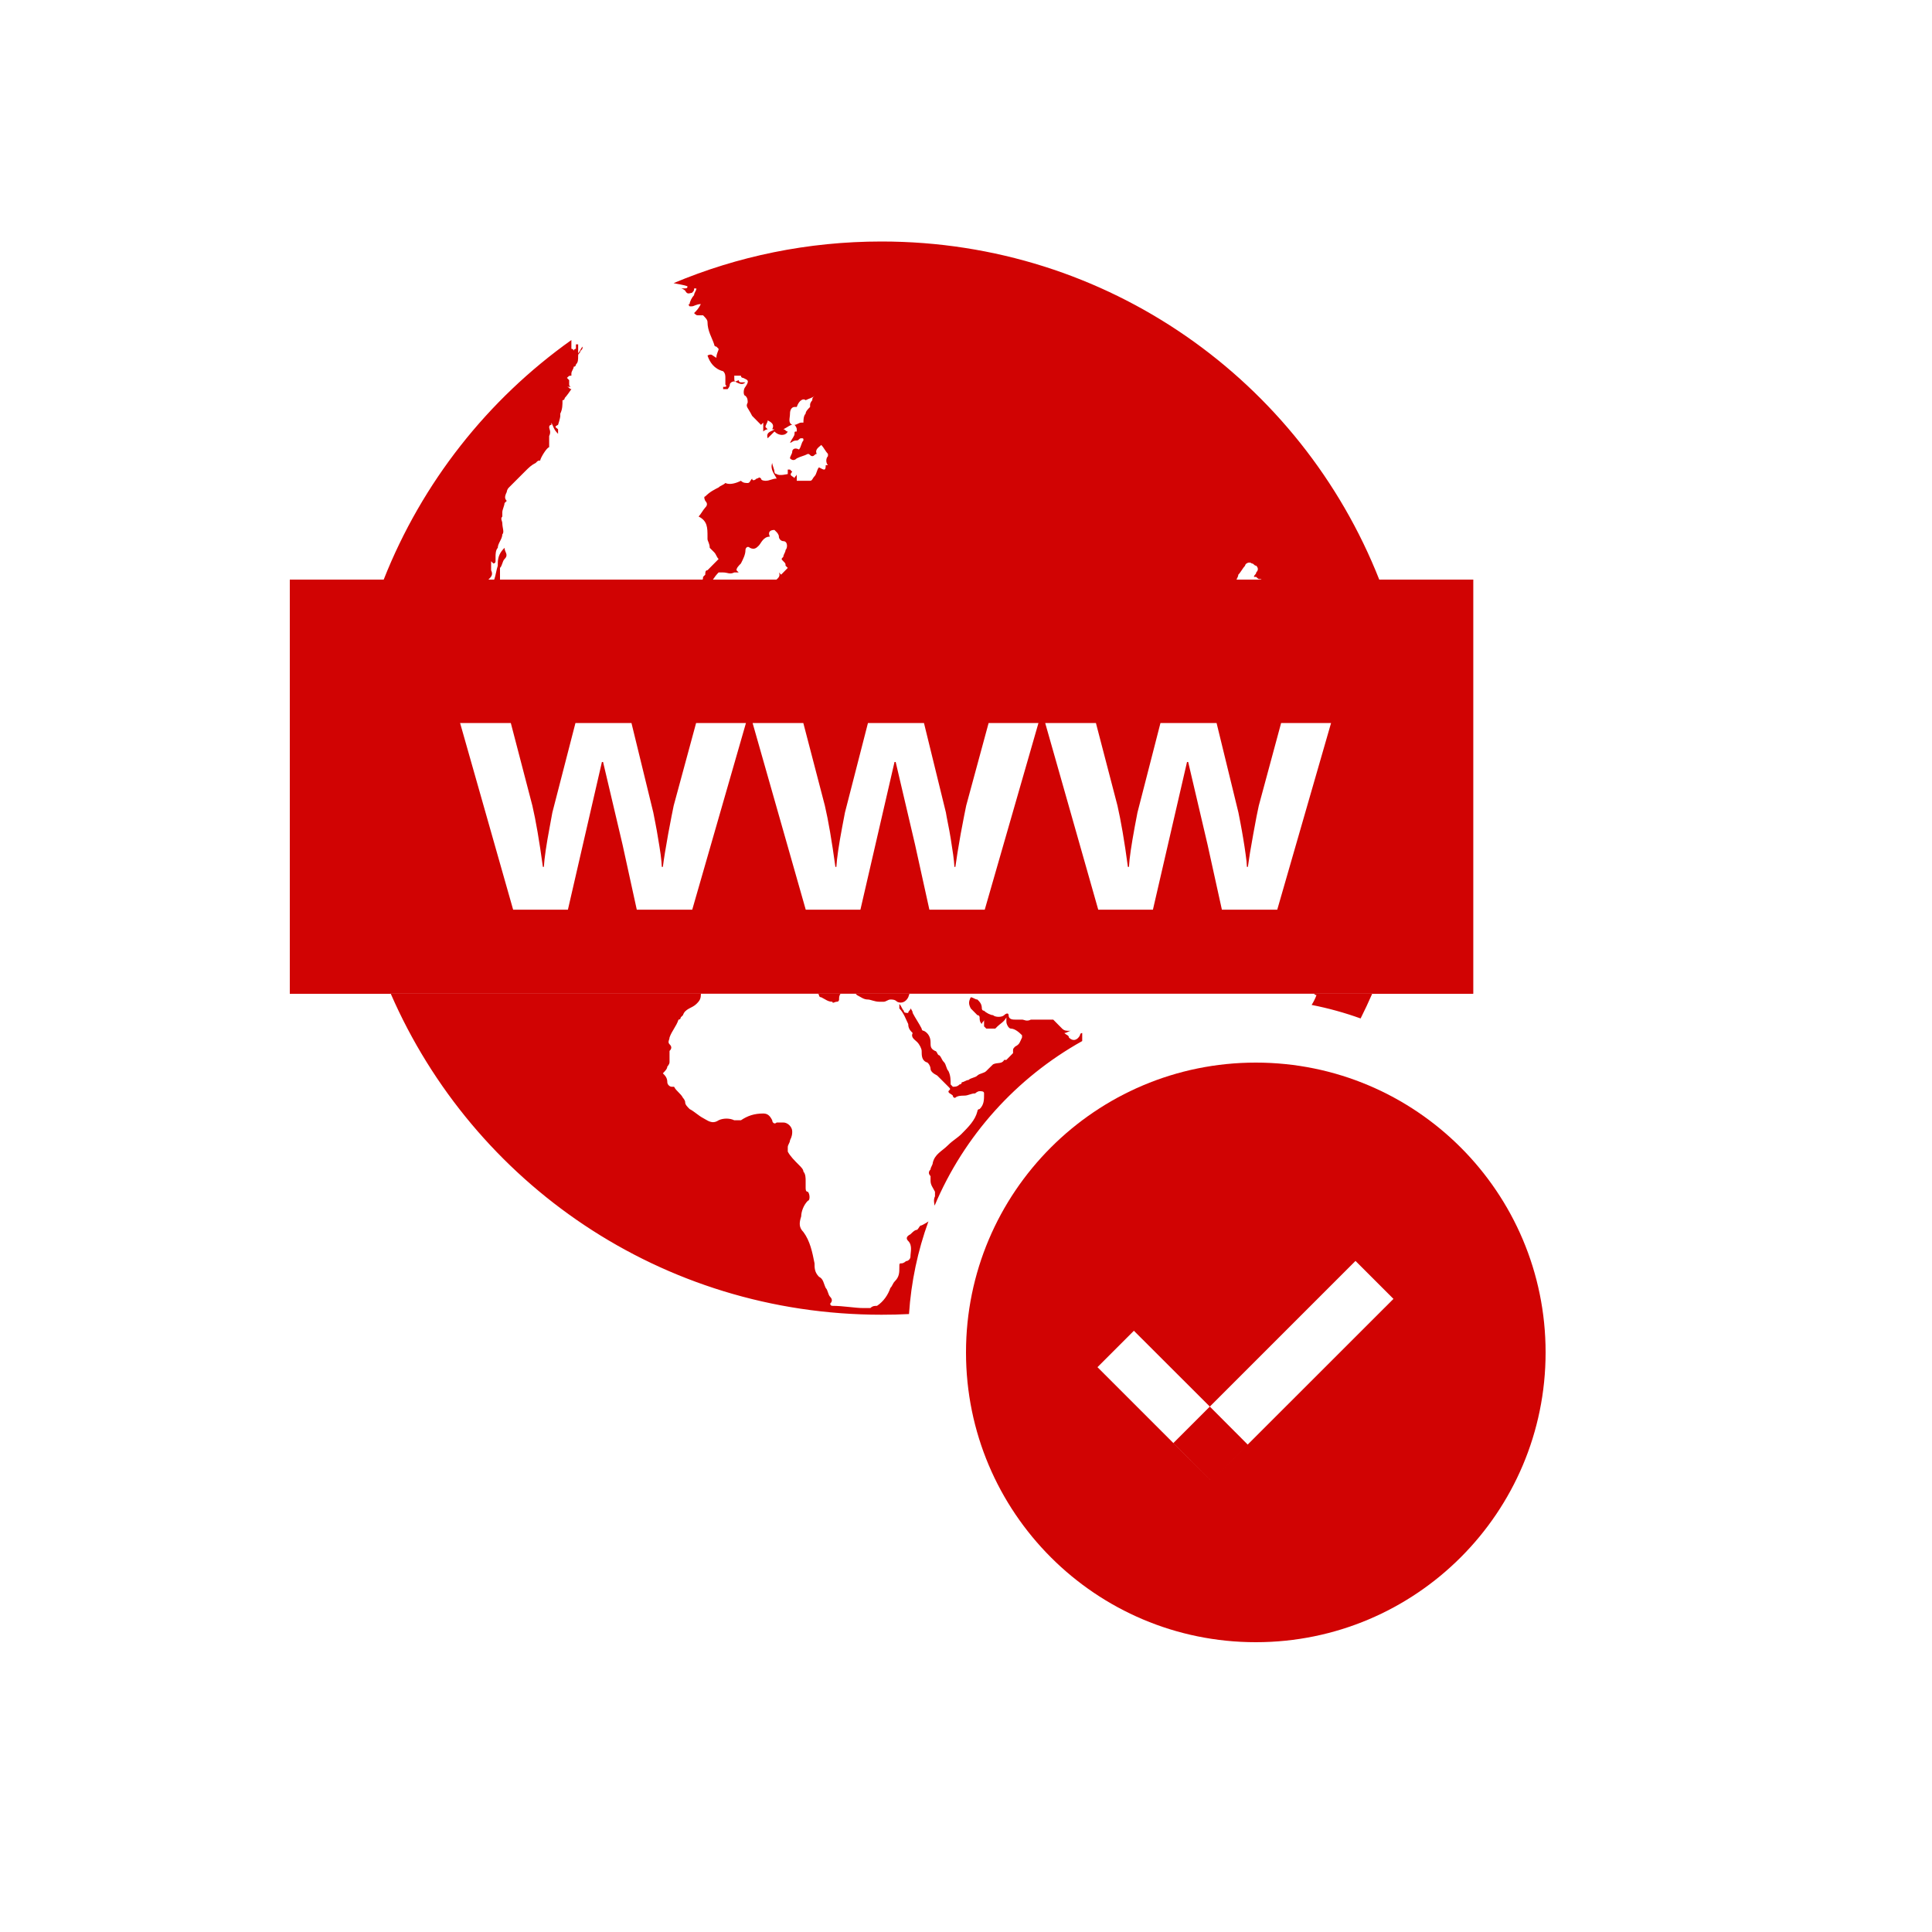 <?xml version="1.0" encoding="UTF-8"?>
<svg width="20px" height="20px" viewBox="0 0 20 20" version="1.1" xmlns="http://www.w3.org/2000/svg" xmlns:xlink="http://www.w3.org/1999/xlink">
    <!-- Generator: Sketch 55.2 (78181) - https://sketchapp.com -->
    <title>domains-parked-domains-mono</title>
    <desc>Created with Sketch.</desc>
    <g id="domains-parked-domains-mono" stroke="none" stroke-width="1" fill="none" fill-rule="evenodd">
        <g id="Group-68" transform="translate(3, 2)">
            <g id="Group-2" fill="#D10303" fill-rule="nonzero">
                <g id="change_domain_icon" transform="translate(0, 0.5)">
                    <path d="M11.085,8.043 C10.921,7.984 10.752,7.937 10.578,7.903 C10.598,7.871 10.616,7.836 10.628,7.801 C10.615,7.801 10.609,7.794 10.603,7.787 L11.205,7.787 C11.502,7.105 11.667,6.35 11.667,5.555 C11.667,4.828 11.529,4.135 11.278,3.5 L10.06,3.5 C10.057,3.499 10.054,3.497 10.05,3.495 C10.027,3.495 10.027,3.495 10.004,3.472 L9.981,3.472 C9.981,3.449 10.004,3.449 10.004,3.426 C10.027,3.403 10.027,3.379 10.004,3.356 C9.981,3.356 9.981,3.333 9.958,3.333 C9.935,3.31 9.889,3.333 9.889,3.356 C9.866,3.379 9.843,3.426 9.819,3.449 C9.819,3.466 9.807,3.483 9.8,3.5 L5.038,3.5 C5.059,3.482 5.08,3.46 5.063,3.426 L5.086,3.449 L5.155,3.379 L5.132,3.356 C5.132,3.333 5.132,3.333 5.109,3.31 C5.086,3.287 5.086,3.287 5.109,3.264 C5.109,3.241 5.132,3.217 5.132,3.194 C5.155,3.171 5.155,3.102 5.109,3.102 C5.086,3.102 5.063,3.079 5.063,3.055 C5.063,3.032 5.04,3.009 5.04,3.009 L5.017,2.986 C4.97,2.986 4.947,3.009 4.97,3.055 C4.901,3.055 4.878,3.125 4.855,3.148 C4.832,3.171 4.809,3.194 4.763,3.171 C4.74,3.148 4.717,3.171 4.717,3.194 C4.717,3.241 4.693,3.287 4.67,3.333 C4.647,3.356 4.624,3.379 4.624,3.403 L4.647,3.426 C4.647,3.426 4.647,3.426 4.624,3.426 L4.601,3.426 C4.555,3.449 4.532,3.426 4.486,3.426 C4.463,3.426 4.463,3.426 4.439,3.426 C4.416,3.449 4.398,3.473 4.38,3.5 L4.274,3.5 C4.278,3.49 4.278,3.481 4.278,3.472 L4.301,3.449 C4.301,3.426 4.301,3.403 4.324,3.403 C4.37,3.356 4.393,3.333 4.439,3.287 C4.416,3.264 4.416,3.241 4.393,3.217 C4.37,3.194 4.347,3.171 4.347,3.171 C4.347,3.125 4.324,3.102 4.324,3.079 L4.324,3.055 C4.324,2.963 4.324,2.893 4.232,2.847 C4.255,2.824 4.278,2.778 4.301,2.754 C4.324,2.731 4.324,2.708 4.301,2.685 C4.301,2.685 4.278,2.639 4.301,2.639 C4.347,2.592 4.393,2.569 4.439,2.546 C4.463,2.523 4.486,2.523 4.509,2.5 C4.555,2.523 4.624,2.5 4.67,2.477 C4.693,2.5 4.717,2.5 4.74,2.5 C4.763,2.5 4.763,2.477 4.786,2.454 C4.786,2.477 4.809,2.477 4.832,2.454 C4.855,2.454 4.855,2.43 4.878,2.454 C4.878,2.477 4.924,2.477 4.924,2.477 C4.97,2.477 4.994,2.454 5.04,2.454 C5.017,2.407 4.97,2.361 4.994,2.292 C4.994,2.315 5.017,2.361 5.017,2.384 C5.017,2.384 5.017,2.407 5.04,2.407 C5.063,2.43 5.155,2.407 5.155,2.407 L5.155,2.384 L5.155,2.361 L5.178,2.361 L5.201,2.384 C5.155,2.43 5.224,2.43 5.224,2.454 C5.224,2.43 5.248,2.43 5.248,2.407 C5.248,2.43 5.248,2.454 5.248,2.477 C5.294,2.477 5.34,2.477 5.386,2.477 C5.409,2.477 5.409,2.454 5.432,2.43 C5.455,2.407 5.455,2.361 5.478,2.338 C5.525,2.361 5.548,2.384 5.548,2.315 L5.571,2.315 C5.548,2.292 5.548,2.245 5.571,2.222 L5.571,2.199 C5.548,2.176 5.525,2.129 5.502,2.106 C5.478,2.129 5.432,2.153 5.455,2.199 C5.432,2.199 5.432,2.222 5.409,2.222 C5.386,2.222 5.386,2.199 5.363,2.199 C5.317,2.222 5.294,2.222 5.248,2.245 C5.225,2.268 5.201,2.268 5.178,2.245 C5.178,2.222 5.201,2.199 5.201,2.176 C5.201,2.153 5.225,2.129 5.271,2.153 C5.294,2.129 5.294,2.083 5.317,2.06 C5.317,2.037 5.317,2.037 5.294,2.037 C5.271,2.037 5.271,2.06 5.248,2.06 C5.201,2.06 5.201,2.083 5.178,2.083 C5.201,2.037 5.225,2.014 5.225,1.991 C5.225,1.967 5.225,1.967 5.248,1.967 L5.248,1.944 C5.248,1.921 5.225,1.898 5.225,1.898 C5.248,1.898 5.271,1.875 5.294,1.875 C5.294,1.875 5.294,1.875 5.317,1.875 C5.317,1.852 5.317,1.805 5.34,1.782 C5.34,1.759 5.363,1.736 5.386,1.713 L5.386,1.69 C5.386,1.667 5.409,1.643 5.409,1.643 C5.409,1.62 5.409,1.62 5.432,1.597 C5.409,1.62 5.386,1.62 5.34,1.643 C5.317,1.62 5.271,1.643 5.248,1.713 L5.224,1.713 C5.201,1.713 5.178,1.736 5.178,1.782 C5.178,1.829 5.155,1.875 5.201,1.898 C5.178,1.898 5.155,1.921 5.109,1.944 C5.132,1.944 5.132,1.967 5.155,1.967 C5.132,2.014 5.063,2.014 5.017,1.967 C4.994,1.991 4.97,2.014 4.947,2.037 C4.924,1.967 4.994,1.967 5.017,1.944 L4.994,1.944 C5.017,1.898 4.994,1.875 4.947,1.852 C4.947,1.875 4.924,1.898 4.924,1.921 L4.947,1.944 C4.947,1.944 4.924,1.944 4.901,1.967 C4.901,1.921 4.901,1.898 4.901,1.875 L4.878,1.898 C4.855,1.875 4.809,1.829 4.786,1.805 C4.74,1.713 4.716,1.713 4.74,1.667 C4.74,1.643 4.74,1.62 4.716,1.597 C4.693,1.597 4.693,1.528 4.716,1.505 C4.763,1.435 4.74,1.435 4.693,1.412 C4.693,1.412 4.67,1.412 4.67,1.389 C4.647,1.389 4.624,1.389 4.601,1.389 C4.601,1.458 4.601,1.458 4.647,1.435 C4.647,1.458 4.67,1.458 4.67,1.458 C4.693,1.458 4.716,1.458 4.716,1.458 C4.693,1.481 4.67,1.481 4.624,1.458 C4.601,1.435 4.555,1.458 4.555,1.481 C4.555,1.505 4.532,1.528 4.532,1.528 C4.532,1.528 4.509,1.528 4.486,1.528 C4.486,1.505 4.486,1.505 4.486,1.505 C4.509,1.505 4.532,1.505 4.509,1.481 C4.509,1.458 4.509,1.458 4.509,1.435 L4.509,1.412 C4.509,1.389 4.509,1.366 4.486,1.343 C4.393,1.319 4.347,1.25 4.324,1.18 C4.37,1.157 4.37,1.18 4.416,1.204 C4.416,1.157 4.439,1.134 4.439,1.111 L4.416,1.088 C4.393,1.088 4.393,1.065 4.393,1.065 C4.37,0.995 4.324,0.926 4.324,0.833 C4.324,0.81 4.301,0.787 4.278,0.764 C4.278,0.764 4.255,0.764 4.232,0.764 C4.209,0.764 4.209,0.764 4.185,0.741 C4.209,0.718 4.232,0.694 4.255,0.648 C4.209,0.648 4.185,0.671 4.162,0.671 L4.139,0.671 C4.139,0.671 4.116,0.648 4.139,0.648 C4.139,0.625 4.162,0.579 4.185,0.555 C4.185,0.532 4.209,0.509 4.209,0.486 C4.209,0.486 4.209,0.486 4.185,0.486 C4.185,0.509 4.185,0.509 4.162,0.532 C4.139,0.532 4.116,0.555 4.093,0.509 C4.093,0.509 4.07,0.486 4.047,0.486 C4.116,0.486 4.116,0.486 4.116,0.463 C4.065,0.446 4.015,0.441 3.973,0.431 C4.634,0.153 5.361,-2.11386464e-13 6.125,-2.11386464e-13 C8.471,-2.11386464e-13 10.467,1.445 11.278,3.5 L12.25,3.5 L12.25,7.787 L11.205,7.787 C11.167,7.874 11.127,7.959 11.085,8.043 Z M6.41,11.103 C6.316,11.108 6.221,11.11 6.125,11.11 C3.847,11.11 1.899,9.748 1.045,7.787 L0,7.787 L0,3.5 L0.972,3.5 C1.369,2.495 2.049,1.635 2.915,1.02 C2.915,1.051 2.915,1.074 2.915,1.111 C2.915,1.111 2.939,1.111 2.939,1.134 C2.939,1.134 2.939,1.111 2.962,1.111 C2.962,1.111 2.962,1.088 2.962,1.065 L2.985,1.065 C2.985,1.088 2.985,1.134 2.985,1.157 C3.008,1.134 3.008,1.111 3.031,1.088 C3.031,1.111 3.031,1.111 3.008,1.134 C3.008,1.157 2.985,1.157 2.985,1.18 C2.985,1.227 2.985,1.25 2.962,1.273 C2.962,1.273 2.962,1.296 2.939,1.296 C2.939,1.319 2.915,1.342 2.915,1.366 L2.915,1.389 C2.892,1.389 2.892,1.389 2.869,1.412 L2.892,1.435 C2.892,1.435 2.892,1.458 2.892,1.481 C2.892,1.481 2.892,1.505 2.915,1.505 C2.915,1.505 2.892,1.505 2.869,1.505 C2.892,1.505 2.892,1.528 2.915,1.528 C2.869,1.597 2.846,1.62 2.846,1.62 C2.846,1.62 2.846,1.643 2.823,1.643 C2.823,1.69 2.823,1.736 2.8,1.782 C2.8,1.782 2.8,1.782 2.8,1.805 C2.8,1.829 2.777,1.898 2.777,1.898 C2.731,1.921 2.754,1.921 2.777,1.944 C2.777,1.944 2.777,1.968 2.777,1.991 C2.731,1.944 2.731,1.921 2.708,1.875 L2.708,1.898 C2.685,1.898 2.685,1.921 2.685,1.921 C2.685,1.944 2.708,1.968 2.685,2.014 C2.685,2.037 2.685,2.083 2.685,2.13 C2.661,2.13 2.592,2.245 2.592,2.268 C2.569,2.268 2.569,2.268 2.546,2.292 C2.5,2.315 2.477,2.338 2.431,2.384 C2.407,2.407 2.384,2.43 2.361,2.454 C2.338,2.477 2.315,2.5 2.292,2.523 L2.269,2.546 C2.246,2.569 2.246,2.593 2.246,2.593 C2.223,2.639 2.223,2.662 2.246,2.685 L2.223,2.708 C2.223,2.731 2.2,2.778 2.2,2.801 C2.2,2.824 2.2,2.824 2.2,2.847 C2.177,2.87 2.2,2.893 2.2,2.917 C2.2,2.963 2.223,3.009 2.2,3.032 C2.2,3.079 2.153,3.125 2.153,3.171 C2.13,3.194 2.13,3.241 2.13,3.264 C2.13,3.287 2.13,3.31 2.13,3.31 C2.13,3.333 2.107,3.333 2.107,3.333 L2.084,3.31 C2.084,3.333 2.084,3.38 2.084,3.403 C2.107,3.449 2.084,3.472 2.061,3.495 L2.056,3.5 L0.972,3.5 C0.721,4.135 0.583,4.828 0.583,5.555 C0.583,6.35 0.748,7.105 1.045,7.787 L4.256,7.787 C4.255,7.792 4.255,7.796 4.255,7.801 C4.255,7.847 4.232,7.87 4.209,7.893 C4.162,7.939 4.093,7.939 4.07,8.009 C4.07,8.009 4.07,8.009 4.047,8.032 C4.047,8.032 4.047,8.055 4.024,8.055 C4.001,8.125 3.955,8.171 3.931,8.24 C3.931,8.263 3.908,8.287 3.931,8.31 C3.955,8.333 3.955,8.356 3.931,8.379 L3.931,8.402 C3.931,8.425 3.931,8.472 3.931,8.495 C3.931,8.518 3.908,8.541 3.908,8.541 C3.908,8.564 3.885,8.587 3.862,8.611 C3.885,8.634 3.908,8.657 3.908,8.703 C3.908,8.726 3.931,8.75 3.954,8.75 L3.978,8.75 C4.001,8.796 4.047,8.819 4.07,8.865 C4.07,8.865 4.093,8.888 4.093,8.912 C4.093,8.935 4.116,8.958 4.139,8.981 C4.185,9.004 4.232,9.05 4.278,9.074 C4.324,9.097 4.37,9.143 4.439,9.097 C4.486,9.074 4.555,9.074 4.601,9.097 C4.624,9.097 4.647,9.097 4.67,9.097 C4.74,9.05 4.809,9.027 4.901,9.027 C4.947,9.027 4.97,9.05 4.994,9.097 C4.994,9.12 5.017,9.143 5.04,9.12 C5.063,9.12 5.086,9.12 5.109,9.12 C5.155,9.12 5.201,9.166 5.201,9.212 C5.201,9.236 5.201,9.259 5.178,9.305 C5.178,9.328 5.155,9.351 5.155,9.375 C5.155,9.375 5.155,9.398 5.155,9.421 C5.178,9.467 5.224,9.513 5.271,9.56 C5.294,9.583 5.317,9.606 5.317,9.629 C5.34,9.652 5.34,9.699 5.34,9.722 C5.34,9.745 5.34,9.768 5.34,9.791 C5.34,9.814 5.34,9.837 5.363,9.837 C5.386,9.861 5.386,9.93 5.363,9.93 C5.317,9.976 5.294,10.046 5.294,10.092 C5.271,10.162 5.271,10.208 5.317,10.254 C5.386,10.347 5.409,10.462 5.432,10.578 C5.432,10.624 5.432,10.671 5.478,10.717 C5.525,10.74 5.525,10.786 5.548,10.833 C5.571,10.856 5.571,10.902 5.594,10.925 C5.617,10.949 5.617,10.972 5.594,10.995 C5.594,10.995 5.594,11.018 5.617,11.018 C5.732,11.018 5.848,11.041 5.94,11.041 C5.963,11.041 5.986,11.041 6.01,11.041 C6.033,11.018 6.056,11.018 6.079,11.018 C6.148,10.972 6.194,10.902 6.217,10.833 C6.24,10.81 6.24,10.787 6.264,10.763 C6.31,10.717 6.31,10.671 6.31,10.624 C6.31,10.578 6.31,10.578 6.333,10.578 C6.356,10.578 6.379,10.555 6.379,10.555 C6.402,10.555 6.425,10.532 6.425,10.509 C6.425,10.462 6.448,10.393 6.402,10.347 C6.379,10.324 6.379,10.3 6.425,10.277 C6.448,10.254 6.471,10.231 6.494,10.231 C6.518,10.208 6.518,10.185 6.541,10.185 C6.565,10.172 6.59,10.16 6.611,10.144 C6.501,10.447 6.432,10.769 6.41,11.103 Z M6.675,9.981 C6.669,9.949 6.663,9.916 6.679,9.884 C6.679,9.861 6.679,9.837 6.679,9.837 C6.656,9.791 6.633,9.768 6.633,9.722 C6.633,9.722 6.633,9.699 6.633,9.675 C6.61,9.652 6.61,9.629 6.633,9.606 C6.633,9.583 6.656,9.56 6.656,9.537 C6.679,9.444 6.748,9.421 6.818,9.351 C6.864,9.305 6.91,9.282 6.956,9.236 C7.025,9.166 7.095,9.097 7.118,9.004 C7.118,9.004 7.118,8.981 7.141,8.981 C7.187,8.935 7.187,8.888 7.187,8.819 C7.187,8.796 7.164,8.796 7.141,8.796 C7.118,8.796 7.095,8.819 7.095,8.819 C7.049,8.819 7.026,8.842 6.979,8.842 C6.956,8.842 6.91,8.842 6.887,8.865 C6.887,8.865 6.864,8.865 6.864,8.842 C6.841,8.819 6.818,8.819 6.818,8.796 C6.841,8.773 6.841,8.773 6.818,8.75 C6.795,8.726 6.772,8.703 6.748,8.68 C6.725,8.657 6.725,8.657 6.702,8.634 C6.656,8.611 6.633,8.587 6.633,8.564 C6.633,8.541 6.61,8.495 6.587,8.495 C6.541,8.472 6.541,8.425 6.541,8.379 C6.541,8.356 6.518,8.31 6.494,8.287 C6.471,8.263 6.425,8.24 6.448,8.194 C6.425,8.171 6.402,8.148 6.402,8.101 C6.379,8.055 6.356,7.986 6.31,7.939 C6.31,7.939 6.31,7.916 6.31,7.893 C6.333,7.916 6.333,7.939 6.356,7.963 C6.356,7.986 6.379,7.986 6.402,7.986 C6.402,7.963 6.425,7.963 6.425,7.939 C6.425,7.939 6.448,7.963 6.448,7.986 C6.471,8.032 6.518,8.101 6.541,8.148 C6.541,8.148 6.541,8.171 6.564,8.171 C6.61,8.194 6.633,8.24 6.633,8.287 C6.633,8.333 6.633,8.356 6.679,8.379 C6.702,8.379 6.702,8.425 6.725,8.425 C6.748,8.449 6.748,8.472 6.772,8.495 C6.795,8.518 6.795,8.564 6.818,8.587 C6.841,8.634 6.841,8.68 6.841,8.726 L6.864,8.75 C6.887,8.75 6.91,8.75 6.933,8.726 C6.933,8.726 6.956,8.726 6.956,8.703 C6.979,8.703 7.002,8.68 7.026,8.68 C7.049,8.657 7.095,8.657 7.118,8.634 C7.141,8.611 7.187,8.611 7.21,8.587 L7.233,8.564 C7.256,8.541 7.256,8.541 7.28,8.518 C7.326,8.495 7.372,8.518 7.395,8.472 L7.418,8.472 C7.441,8.449 7.464,8.425 7.487,8.402 L7.487,8.379 C7.487,8.356 7.487,8.356 7.51,8.333 C7.557,8.31 7.557,8.287 7.58,8.24 L7.58,8.217 C7.557,8.194 7.51,8.148 7.464,8.148 C7.441,8.148 7.418,8.101 7.418,8.078 C7.418,8.055 7.418,8.055 7.418,8.032 C7.395,8.078 7.349,8.101 7.326,8.125 L7.303,8.148 C7.28,8.148 7.233,8.148 7.21,8.148 L7.187,8.125 C7.187,8.101 7.187,8.101 7.187,8.078 L7.187,8.055 C7.187,8.078 7.164,8.078 7.164,8.101 C7.141,8.078 7.141,8.055 7.141,8.032 C7.141,8.032 7.141,8.009 7.118,8.009 C7.095,7.986 7.072,7.962 7.049,7.939 C7.026,7.893 7.026,7.87 7.049,7.824 C7.072,7.824 7.095,7.847 7.118,7.847 C7.141,7.87 7.164,7.893 7.164,7.939 C7.164,7.939 7.164,7.963 7.187,7.963 C7.21,7.986 7.256,8.009 7.28,8.009 C7.303,8.032 7.372,8.032 7.395,8.009 C7.418,7.986 7.441,7.986 7.441,8.009 C7.441,8.055 7.487,8.055 7.51,8.055 C7.534,8.055 7.557,8.055 7.58,8.055 C7.603,8.055 7.626,8.078 7.672,8.055 C7.741,8.055 7.811,8.055 7.88,8.055 L7.903,8.055 C7.926,8.078 7.972,8.125 7.995,8.148 C8.018,8.171 8.042,8.171 8.065,8.171 L8.088,8.171 C8.065,8.171 8.042,8.194 8.018,8.194 C8.042,8.217 8.065,8.217 8.065,8.24 C8.111,8.287 8.157,8.263 8.18,8.217 C8.18,8.217 8.18,8.194 8.203,8.194 C8.203,8.217 8.203,8.24 8.203,8.263 L8.203,8.277 C7.522,8.657 6.98,9.257 6.675,9.981 Z M6.415,7.787 C6.411,7.799 6.406,7.811 6.402,7.824 C6.379,7.87 6.333,7.893 6.287,7.87 C6.264,7.847 6.24,7.847 6.217,7.847 C6.194,7.847 6.171,7.87 6.148,7.87 C6.125,7.87 6.102,7.87 6.102,7.87 C6.056,7.87 6.01,7.847 5.986,7.847 C5.94,7.847 5.917,7.824 5.871,7.801 C5.871,7.801 5.871,7.801 5.858,7.787 L6.415,7.787 Z M5.701,7.787 C5.686,7.807 5.686,7.827 5.686,7.847 C5.686,7.847 5.686,7.87 5.663,7.87 C5.64,7.87 5.617,7.893 5.617,7.87 C5.571,7.87 5.548,7.847 5.502,7.824 C5.478,7.824 5.478,7.801 5.478,7.801 C5.476,7.796 5.474,7.792 5.471,7.787 L5.701,7.787 Z M2.116,3.5 C2.133,3.452 2.137,3.404 2.153,3.356 L2.153,3.333 C2.153,3.264 2.176,3.217 2.223,3.171 C2.223,3.217 2.269,3.241 2.223,3.287 C2.2,3.31 2.2,3.356 2.176,3.379 L2.176,3.403 C2.176,3.435 2.176,3.468 2.176,3.5 L2.116,3.5 Z" id="Combined-Shape"></path>
                </g>
            </g>
            <path d="M12.25,8.287 C5.025,8.287 0.942,8.287 0,8.287 L0,4 C7.121,4 11.204,4 12.25,4 L12.25,8.287 Z M3.592,7.417 L4.166,7.417 L4.722,5.485 L4.206,5.485 L3.974,6.34 C3.963,6.391 3.944,6.489 3.917,6.633 C3.891,6.778 3.872,6.892 3.862,6.974 L3.851,6.974 C3.85,6.942 3.846,6.899 3.839,6.846 C3.831,6.792 3.823,6.737 3.813,6.682 C3.804,6.626 3.795,6.573 3.785,6.524 C3.775,6.474 3.768,6.437 3.763,6.411 L3.537,5.485 L2.957,5.485 L2.718,6.411 L2.691,6.558 C2.655,6.748 2.635,6.887 2.63,6.974 L2.62,6.974 C2.583,6.705 2.547,6.494 2.511,6.34 L2.288,5.485 L1.763,5.485 L2.312,7.417 L2.879,7.417 L3.231,5.888 L3.243,5.888 L3.444,6.741 L3.592,7.417 Z M6.621,7.417 L7.194,7.417 L7.75,5.485 L7.234,5.485 L7.002,6.34 C6.991,6.391 6.972,6.489 6.945,6.633 C6.919,6.778 6.901,6.892 6.89,6.974 L6.88,6.974 C6.879,6.942 6.874,6.899 6.867,6.846 C6.859,6.792 6.851,6.737 6.842,6.682 C6.833,6.626 6.823,6.573 6.813,6.524 C6.803,6.474 6.796,6.437 6.792,6.411 L6.565,5.485 L5.985,5.485 L5.747,6.411 L5.719,6.558 C5.683,6.748 5.663,6.887 5.658,6.974 L5.648,6.974 C5.611,6.705 5.575,6.494 5.539,6.34 L5.316,5.485 L4.791,5.485 L5.341,7.417 L5.907,7.417 L6.26,5.888 L6.272,5.888 L6.472,6.741 L6.621,7.417 Z M9.649,7.417 L10.222,7.417 L10.779,5.485 L10.262,5.485 L10.031,6.34 C10.019,6.391 10,6.489 9.974,6.633 C9.947,6.778 9.929,6.892 9.918,6.974 L9.908,6.974 C9.907,6.942 9.903,6.899 9.895,6.846 C9.888,6.792 9.879,6.737 9.87,6.682 C9.861,6.626 9.851,6.573 9.842,6.524 C9.832,6.474 9.825,6.437 9.82,6.411 L9.594,5.485 L9.013,5.485 L8.775,6.411 L8.747,6.558 C8.712,6.748 8.691,6.887 8.687,6.974 L8.676,6.974 C8.64,6.705 8.603,6.494 8.568,6.34 L8.345,5.485 L7.82,5.485 L8.369,7.417 L8.935,7.417 L9.288,5.888 L9.3,5.888 L9.5,6.741 L9.649,7.417 Z" id="Combined-Shape" fill="#D10303" fill-rule="nonzero"></path>
            <g id="Group-32" transform="translate(8, 10)">
                <g id="Group-31" transform="translate(0.601, 0.612)"></g>
            </g>
        </g>
        <g id="Group-7" transform="translate(10, 11)">
            <path d="M2.524,3.561 L2.146,3.939 L2.539,4.331 L4.425,2.446 L4.032,2.053 L2.524,3.561 L1.738,2.776 L1.361,3.153 L2.539,4.331 L2.916,3.954 L2.524,3.561 Z M3,6 C1.343,6 0,4.657 0,3 C0,1.343 1.343,0 3,0 C4.657,0 6,1.343 6,3 C6,4.657 4.657,6 3,6 Z" id="Combined-Shape" fill="#D10303"></path>
            <g id="Group-35" transform="translate(3.129, 2.799) rotate(-45) translate(-3.129, -2.799) translate(1.629, 1.799)"></g>
        </g>
    </g>
</svg>